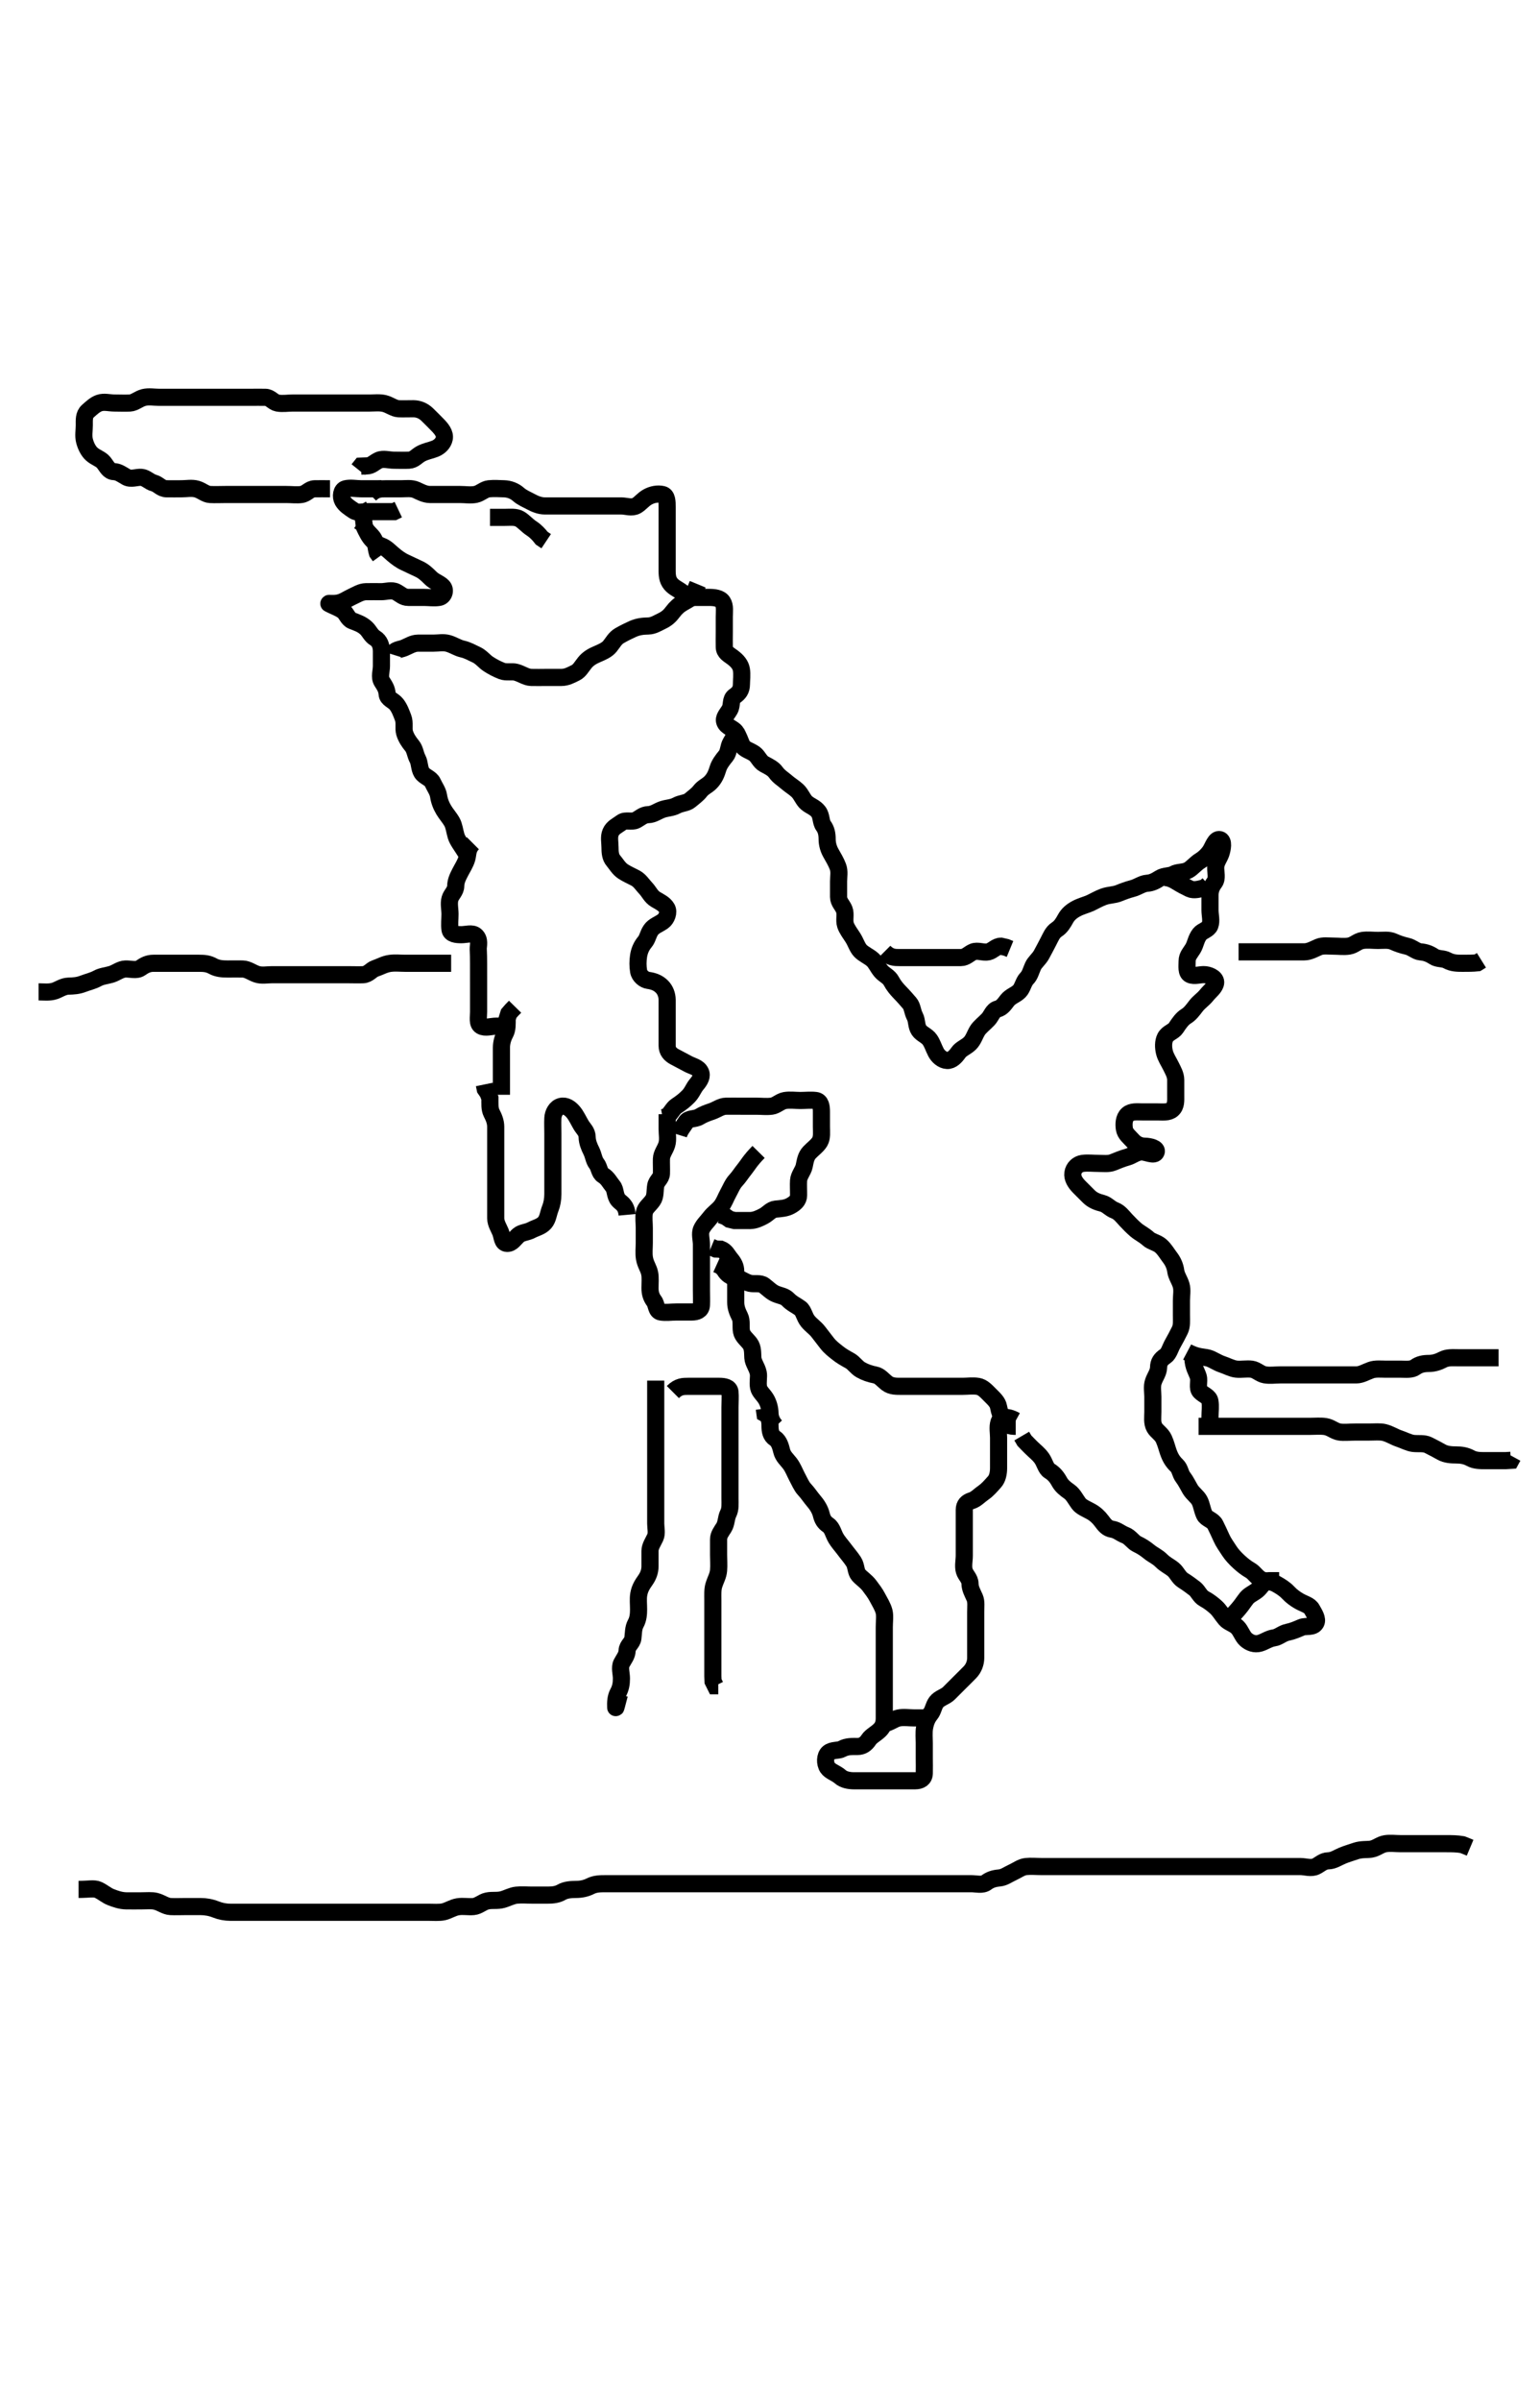 <svg width="269.5" height="420" xmlns="http://www.w3.org/2000/svg" xmlns:svg="http://www.w3.org/2000/svg" xmlns:xlink="http://www.w3.org/1999/xlink">
 <!-- Created with SVG-edit - http://svg-edit.googlecode.com/ -->
 <g display="inline" class="layer">
  <title>Layer 1</title>
  <path t="0,568,626,740,903,958,958,1004,1070,1141,1157" d="M62.75,88.5C63.745,90.2 63.583,91.12 63.771,92C63.952,92.849 64.843,93.425 65.314,94.1C65.826,94.834 65.754,95.8 66.034,96.7L66.466,97.3" id="svg_1" stroke-width="3" stroke="#000" fill="none"/>
  <path t="2254,2644,2644,2675,2699,2758,2825,2909,2955,3057,3057,3267,3323,3348,3388,3396,3428,3460,3460,3491,3517,3555,3737,3799,3799,3815,3860,3892,3892,3940,3956,3956,4041,4155,4155,4189,4236,4293,4308,4340,4372,4388,4396,4396,4420,4436,4446,4463,4484,4492,4508,4556,4556,4610,4610,4668,4708,4760,4857,5145,5224,5240,5283,5326,5364,5395,5395,5427,5475,5492,5540,5588,5620,5668,5726,5726,5788,5788,5836,5893,5893,5940,5972,5996,6058,6220,6490,6574,6672,6709,6709,6776,6842,6893,6924,6964,7009,7075,7075,7126,7171,7219,7419,7476,7476,7547,7595,7643,7643,7658,7692,7716,7806,7806,7821,8019,8034,8034,8068,8084,8108,8132,8156,8157,8172,8204,8220,8235,8259,8283,8283,8307,8323,8356,8364,8387,8411,8443,8443,8468,8500,8524,8587,8587,8674,8690,8716,8747,8763,8802,8835,8859,8925,8925,8925,8987,9011,9051,9052,9091,9131,9155,9195,9203,9234,9259,9307,9359,9426,9426,9441,9441,9508,9591,9591,9636,9660,9692,9724,9748,9764,9780,9805,9827,9827,9851,9875,9916,9932,9956,9972,10041,10091,10093,10093,10131,10172,10212,10244,10268,10284,10292,10343,10508,10538,10539,10547,10562,10579,10602,10635,10636,10651,10682,10683,10714,10739,10740,10756,10779,10788,10798,10834,10850,10851,10883,10899,10931,10939,10956,10972,10979,10989,11010,11034,11050,11074,11075,11090,11115,11131,11148,11163,11164,11179,11187,11210,11235,11275,11276,11276,11307,11308,11331,11332,11355,11356,11379,11380,11412,11442,11466,11467,11474,11506,11538,11570,11571,11578,11594,11626,11627,11642,11658,11682,11698,11730,11792,12015,12015,12051,12059,12060,12069,12090,12122,12139,12147,12157,12187,12218,12235,12259,12260,12292,12308,12330,12338,12354,12394,12395,12459,12459,12474,12499,12523,12563,12588,12620,12660,12708,12756,12933,12993,12993,13008,13035,13051,13067,13107,13107,13131,13155,13172,13203,13203,13219,13243,13284,13359,13412,13412,13429,13459,13499,13523,13576,13576,13674,13805,13844,13884,13932,13964,13965,14004,14028,14060,14092,14124,14125,14148,14149,14166,14257,14272,14272,14272,14293,14300,14309,14317,14324,14331,14339,14347,14581,14581,14635,14659,14675,14675,14683,14683,14699,14707,14707,14715,14731,14780,14804,14953,15004,15005,15022,15051,15075,15083,15083,15115,15115,15159,15174,15196,15220,15267,15283,15283,15307,15348,15366,15396,15411,15427,15467,15524,15524,15532,15556,15595,15642,15708,15740,15779,15779,15819,15844,15852,15878,15942,15958,15958,16011,16043,16067,16106,16146,16187,16188,16219,16292,16324,16325,16372,16420,16467,16492,16531,16588,16628,16644,16645,16676,16707,16715,16739,16755,16779,16779,16811,16852,16892,16892,16893,16924,16932,16956,16979,16987,17019,17051,17084,17084,17100,17131,17147,17147,17155,17187,17220,17251,17291,17316,17316,17348,17409,17409,17425,17425,17451,17466,17482,17498,17522,17523,17546,17562,17578,17579,17602,17610,17626,17642,17772,17841,17841,17908,17964,18057,18057,18251,18291,18323,18347,18379,18379,18387,18436,18483,18694,18694,18856,19129,19171,19187,19219,19219,19235,19251,19267,19291,19291,19299,19331,19392,19451,19492,19523,19547,19571,19579,19579,19595,19619,19643,19659,19675,19683,19715,19715,19731,19747,19747,19763,19803,19803,19827,19827,19843,19867,19899,19960,19976,20003,20003,20035,20059,20083,20099,20123,20131,20158,20204,20231,20232,20252,20275,20326,20341,20372,20403,20403,20427,20451,20516,20517,20571,20571,20673,21133" d="M64.75,86.5C65.75,85.5 66.55,85.5 67.45,85.5C68.35,85.5 69.25,85.5 70.15,85.5C71.05,85.5 72.007,85.336 72.85,85.721C73.519,86.027 74.35,86.495 75.25,86.5C76.15,86.505 77.05,86.5 77.95,86.5C78.85,86.5 79.75,86.5 80.55,86.5C81.45,86.5 82.369,86.665 83.25,86.479C84.097,86.3 84.737,85.585 85.55,85.501C86.445,85.409 87.386,85.473 88.234,85.501C89.099,85.53 90.009,85.838 90.75,86.5C91.364,87.049 92.196,87.375 92.95,87.784C93.6,88.136 94.45,88.498 95.35,88.5C96.25,88.502 97.15,88.5 98.05,88.5C98.95,88.5 99.85,88.5 100.75,88.5C101.55,88.5 102.45,88.5 103.35,88.5C104.25,88.5 105.15,88.5 106.05,88.5C106.95,88.5 107.85,88.5 108.75,88.5C109.55,88.5 110.573,88.913 111.393,88.443C112.081,88.048 112.528,87.376 113.35,86.925C114.13,86.497 115.072,86.302 115.949,86.501C116.753,86.684 116.75,87.8 116.75,88.7C116.75,89.6 116.75,90.5 116.75,91.3C116.75,92.2 116.75,93.1 116.75,94C116.75,94.9 116.75,95.8 116.75,96.7C116.75,97.6 116.748,98.5 116.75,99.257C116.752,100.153 116.696,101.088 117.186,101.864C117.715,102.702 118.541,102.99 119.229,103.5C119.924,104.015 120.454,104.498 121.35,104.5C122.25,104.502 123.15,104.499 124.05,104.5C124.95,104.501 126.007,104.591 126.465,105.301C126.923,106.011 126.75,107 126.75,107.9C126.75,108.8 126.75,109.7 126.75,110.6C126.75,111.5 126.723,112.3 126.75,113.2C126.779,114.144 127.516,114.461 128.25,115.021C129.025,115.612 129.595,116.267 129.739,117.1C129.896,118.007 129.751,118.984 129.75,119.675C129.748,120.738 129.293,121.263 128.551,121.785C127.77,122.335 128.163,123.323 127.693,124.143C127.227,124.955 126.556,125.545 126.835,126.3C127.157,127.17 128.265,127.36 128.75,128.021C129.256,128.71 129.52,129.641 129.834,130.3C130.233,131.138 131.264,131.276 132.046,131.857C132.718,132.357 132.959,133.243 133.75,133.667C134.499,134.067 135.308,134.438 135.775,135.111C136.278,135.833 137.044,136.283 137.697,136.853C138.294,137.372 138.974,137.759 139.55,138.301C140.26,138.969 140.536,139.947 141.186,140.475C141.92,141.07 142.641,141.223 143.229,142C143.787,142.737 143.613,143.781 144.103,144.447C144.606,145.132 144.749,145.9 144.75,146.8C144.751,147.7 145.034,148.56 145.397,149.2C145.829,149.96 146.339,150.818 146.628,151.6C146.944,152.452 146.75,153.3 146.75,154.2C146.75,155.1 146.748,156 146.75,156.9C146.752,157.796 147.433,158.318 147.739,159.111C148.06,159.94 147.676,160.934 147.971,161.821C148.206,162.525 148.79,163.306 149.229,163.979C149.746,164.77 150.011,165.722 150.551,166.3C151.125,166.914 152.047,167.28 152.697,167.853C153.286,168.371 153.56,169.146 154.186,169.889C154.718,170.52 155.564,170.831 155.971,171.6C156.372,172.358 156.908,173.015 157.466,173.584C158.125,174.257 158.613,174.826 159.175,175.475C159.685,176.063 159.656,176.947 160.103,177.8C160.497,178.552 160.321,179.454 160.835,180.215C161.287,180.882 162.229,181.162 162.725,181.889C163.178,182.555 163.351,183.214 163.786,184.064C164.142,184.761 164.901,185.461 165.75,185.5C166.554,185.537 167.222,184.833 167.725,184.111C168.192,183.438 169.074,183.168 169.75,182.5C170.336,181.921 170.594,181.036 171.035,180.3C171.442,179.621 172.276,179.025 172.949,178.3C173.487,177.72 173.75,176.712 174.551,176.501C175.367,176.287 175.762,175.648 176.271,175C176.872,174.233 177.74,174.054 178.393,173.39C178.962,172.811 179.104,171.748 179.697,171.147C180.249,170.589 180.382,169.898 180.771,169.021C181.087,168.31 181.804,167.796 182.25,167C182.698,166.201 183.061,165.455 183.466,164.7C183.871,163.944 184.168,163.083 184.949,162.584C185.681,162.116 186.11,161.348 186.466,160.7C186.903,159.904 187.54,159.396 188.25,159C189.147,158.5 190.079,158.294 190.771,157.979C191.358,157.712 192.327,157.147 193.15,156.857C194.127,156.514 194.954,156.593 195.866,156.216C196.543,155.936 197.417,155.622 198.097,155.447C199.146,155.178 199.844,154.561 200.75,154.5C201.548,154.446 202.179,154.129 202.971,153.622C203.718,153.143 204.722,153.289 205.35,152.925C206.12,152.479 207.126,152.672 207.95,152.215C208.642,151.831 209.256,151.03 210.046,150.553C210.702,150.155 211.324,149.556 211.775,148.889C212.274,148.153 212.677,146.675 213.465,146.871C214.225,147.059 213.918,148.536 213.665,149.3C213.408,150.072 212.779,150.799 212.75,151.7C212.721,152.6 213.072,153.654 212.529,154.379C212.046,155.022 211.75,155.7 211.75,156.6C211.75,157.5 211.75,158.3 211.75,159.2C211.75,160.1 212.048,161.055 211.739,161.889C211.464,162.636 210.395,162.814 209.95,163.387C209.27,164.262 209.259,165.115 208.75,165.958C208.333,166.649 207.752,167.204 207.75,168.1C207.748,169 207.565,170.147 208.271,170.479C209.066,170.854 210.057,170.393 210.95,170.501C211.87,170.613 213.013,171.214 212.688,172.143C212.428,172.888 211.741,173.356 211.139,174.1C210.521,174.864 209.862,175.224 209.271,176C208.711,176.734 208.254,177.356 207.55,177.785C206.875,178.198 206.307,179.022 205.803,179.796C205.346,180.496 204.345,180.646 203.917,181.5C203.55,182.23 203.566,183.226 203.786,184.1C204.003,184.963 204.55,185.746 204.917,186.5C205.288,187.264 205.74,188 205.75,188.9C205.76,189.8 205.75,190.7 205.75,191.6C205.75,192.5 205.837,193.454 205.139,194.064C204.473,194.647 203.45,194.5 202.549,194.5C201.583,194.5 200.75,194.5 199.917,194.5C199.054,194.5 198.026,194.353 197.361,194.936C196.662,195.548 196.639,196.677 196.771,197.479C196.915,198.359 197.658,198.885 198.175,199.475C198.735,200.112 199.455,200.487 200.35,200.5C201.229,200.513 202.56,200.833 202.336,201.5C202.053,202.339 200.546,201.418 199.65,201.5C198.739,201.584 198.147,202.172 197.266,202.416C196.424,202.649 195.581,202.997 194.75,203.333C193.993,203.64 193.05,203.5 192.15,203.5C191.25,203.5 190.342,203.383 189.45,203.505C188.629,203.616 187.88,204.267 187.755,205.2C187.634,206.092 188.177,206.909 188.85,207.6C189.343,208.107 190.046,208.804 190.55,209.3C191.245,209.984 192.077,210.277 192.949,210.501C193.75,210.707 194.221,211.402 195.071,211.721C195.919,212.04 196.456,212.795 197.034,213.416C197.619,214.044 198.157,214.592 198.803,215.147C199.385,215.648 200.23,216.042 200.95,216.699C201.535,217.232 202.472,217.347 203.139,217.936C203.834,218.549 204.241,219.31 204.725,219.936C205.302,220.682 205.639,221.49 205.749,222.3C205.869,223.194 206.436,223.922 206.693,224.8C206.946,225.666 206.75,226.6 206.75,227.5C206.75,228.3 206.75,229.2 206.75,230.1C206.75,231 206.845,231.945 206.466,232.7C206.03,233.567 205.657,234.295 205.25,235C204.792,235.794 204.557,236.812 203.949,237.215C203.127,237.759 202.769,238.302 202.75,239.2C202.731,240.101 202.132,240.81 201.835,241.7C201.549,242.558 201.75,243.5 201.75,244.3C201.75,245.2 201.75,246.1 201.75,247C201.75,247.9 201.578,248.876 202.035,249.7C202.419,250.392 203.277,250.825 203.666,251.701C204.071,252.613 204.213,253.311 204.466,254.016C204.831,255.035 205.239,255.685 205.917,256.333C206.548,256.938 206.506,257.732 207.034,258.416C207.522,259.049 207.903,259.857 208.271,260.479C208.764,261.314 209.535,261.763 209.917,262.5C210.307,263.254 210.359,264.09 210.771,264.979C211.108,265.709 212.259,265.866 212.666,266.7C213.033,267.454 213.396,268.2 213.75,269C214.106,269.805 214.55,270.386 215.15,271.315C215.549,271.931 216.188,272.629 216.834,273.216C217.481,273.804 218.094,274.29 218.85,274.721C219.519,275.103 220.049,276.092 220.95,276.415C221.708,276.686 222.531,276.618 223.35,277.075C224.123,277.506 224.862,277.979 225.397,278.553C226.037,279.238 226.72,279.715 227.35,280.075C228.214,280.569 229.181,280.765 229.583,281.5C229.985,282.236 230.655,283.196 230.278,283.889C229.803,284.765 228.502,284.346 227.75,284.667C226.969,284.999 226.233,285.333 225.35,285.511C224.406,285.701 223.76,286.389 222.95,286.499C222.056,286.619 221.328,287.187 220.45,287.443C219.584,287.695 218.714,287.378 218.05,286.796C217.417,286.24 217.143,285.21 216.529,284.621C215.848,283.969 215.002,283.84 214.454,283.2C213.811,282.448 213.442,281.733 212.803,281.147C212.219,280.613 211.499,280.067 210.75,279.667C209.959,279.243 209.711,278.366 209.046,277.857C208.368,277.339 207.7,276.849 207.046,276.447C206.274,275.974 205.964,275.053 205.314,274.525C204.58,273.93 203.95,273.699 203.25,273C202.55,272.301 201.813,272.019 201.107,271.447C200.376,270.856 199.829,270.495 198.935,270.064C198.29,269.753 197.743,268.836 196.899,268.525C196.113,268.236 195.526,267.641 194.65,267.5C193.746,267.354 193.329,266.801 192.75,266.021C192.278,265.384 191.651,264.811 190.949,264.416C190.132,263.956 189.236,263.639 188.75,262.979C188.241,262.289 187.822,261.413 187.15,260.936C186.424,260.421 185.81,259.949 185.397,259.2C184.936,258.361 184.454,257.771 183.65,257.279C183.03,256.899 182.834,255.834 182.314,255.1C181.756,254.313 181.15,253.9 180.45,253.2L179.95,252.7L179.271,252L178.803,251.204" id="svg_2" stroke-width="3" stroke="#000" fill="none"/>
  <path t="21826,22099,22157,22159,22203,22228,22244,22245,22276,22301,22348,22374,22421,22452,22477,22477,22525,22592,22592,22608,22636,22652,22683,22726,22789,22814,22829,22859,22893,22925,22941,22942,22995,23010,23037,23092,23107,23141,23157,23179,23213,23259,23300,23301,23326,23364,23404,23436,23492,23532,23564,23565,23579,23626,23666,23682,23714,23738,23738,23770,23770,23778,23818,23819,23953,24322,24606,24606,24770,24828,24883,24883,24900,24900,24909,24910,24923,24924,24939,24947,24947,25064,25532,25548,25565,25579,25627,25784,25799,25844,25860,25860,25869,25876,25923,25956,26056,26109,26159,26159,26225,26371,26409,26443,26476,26524,26556,26624,26624,26668,26692,26757,26773,26804,26820,26820,26835,26884,26908,26924,26964,26964,27024,27040,27108,27163,27186,27194,27218,27242,27243,27250,27267,27283,27307,27315,27331,27371,27371,27412,27438,27438,27477,27509,27557,27557,27582,27582,27605,27620,27636,27667,27683,27725,27756,27757,27772,27788,27813,27835,27859,27875,27875,27891,27924,27933,27980,27989,28013,28035,28092,28133,28134,28165,28197,28197,28229,28254,28285,28285,28325,28325,28357,28397,28442,28515,28580,28595,28635,28659,28724" d="M177.75,248.5C176.05,247.562 175.075,247.934 174.807,248.8C174.541,249.661 174.75,250.6 174.75,251.5C174.75,252.3 174.75,253.2 174.75,254.1C174.75,255 174.751,255.9 174.75,256.8C174.749,257.7 174.559,258.626 174.046,259.2C173.387,259.935 172.826,260.594 172.15,261.064C171.344,261.624 170.809,262.259 170.046,262.496C169.224,262.751 168.752,263.204 168.75,264.1C168.748,265 168.75,265.9 168.75,266.8C168.75,267.7 168.75,268.6 168.75,269.5C168.75,270.3 168.75,271.2 168.75,272.1C168.75,273 168.507,273.935 168.755,274.796C168.975,275.563 169.739,276.111 169.75,277C169.761,277.9 170.192,278.612 170.583,279.5C170.873,280.158 170.75,281.1 170.75,282C170.75,282.9 170.75,283.8 170.75,284.7C170.75,285.6 170.75,286.5 170.75,287.3C170.75,288.2 170.755,289.1 170.75,290C170.745,290.9 170.408,291.814 169.75,292.5C169.261,293.011 168.55,293.7 167.95,294.3C167.35,294.9 166.651,295.601 166.05,296.2C165.451,296.797 164.384,297.043 163.872,297.721C163.337,298.429 163.352,299.183 162.803,299.857C162.229,300.562 161.945,301.365 161.807,302.157C161.645,303.089 161.75,304.1 161.75,304.9C161.75,305.899 161.75,306.664 161.75,307.615C161.75,308.5 161.777,309.3 161.75,310.2C161.721,311.144 161.046,311.498 160.15,311.5C159.25,311.502 158.35,311.5 157.45,311.5C156.55,311.5 155.65,311.5 154.75,311.5C153.95,311.5 153.05,311.5 152.15,311.5C151.25,311.5 150.35,311.501 149.45,311.5C148.55,311.499 147.626,311.307 147.05,310.796C146.318,310.145 145.286,309.882 144.835,309.215C144.321,308.453 144.361,307.153 144.971,306.621C145.641,306.04 146.717,306.279 147.35,305.925C148.211,305.444 149.15,305.501 150.05,305.5C150.949,305.499 151.536,305.058 152.035,304.301C152.437,303.692 153.236,303.315 153.917,302.667C154.549,302.064 154.75,301.4 154.75,300.5C154.75,299.7 154.75,298.8 154.75,297.9C154.75,297 154.75,296.1 154.75,295.2C154.75,294.3 154.75,293.4 154.75,292.5C154.75,291.7 154.75,290.8 154.75,289.9C154.75,289 154.75,288.1 154.75,287.2C154.75,286.3 154.75,285.4 154.75,284.615C154.75,283.675 154.9,282.644 154.714,281.911C154.494,281.039 153.968,280.243 153.529,279.4C153.152,278.677 152.613,277.974 152.15,277.361C151.533,276.544 150.756,276.091 150.25,275.5C149.741,274.906 149.861,273.93 149.393,273.2C148.88,272.4 148.333,271.811 147.75,271.021C147.279,270.383 146.707,269.79 146.25,269C145.842,268.295 145.647,267.261 144.949,266.785C144.199,266.275 143.935,265.769 143.714,264.9C143.495,264.038 142.967,263.206 142.397,262.553C141.878,261.956 141.4,261.193 140.75,260.5C140.276,259.995 139.919,259.147 139.466,258.3C139.117,257.648 138.789,256.739 138.229,256C137.726,255.335 137.027,254.766 136.803,253.847C136.636,253.165 136.365,252.075 135.65,251.621C134.882,251.133 134.75,250.3 134.75,249.4C134.75,248.5 134.583,247.667 133.872,247.279L133.75,246.4" id="svg_3" stroke-width="3" stroke="#000" fill="none"/>
  <path t="33015,33370,33418,33453,33484,33532,33533,33548,33572,33587,33620,33668,33669,33716,33740,33781,33781,33797,33858,33858,33858,33909,33934,33949,33981,34025,34025,34075,34110,34146,34223,34322,34422,34490,34490,34525,34557,34589,34589,34642,34685,34898" d="M135.75,249.5C135.175,248.889 134.769,248.101 134.75,247.2C134.731,246.3 134.465,245.44 134.103,244.8C133.638,243.979 132.896,243.456 132.751,242.699C132.572,241.76 132.839,240.834 132.693,240.153C132.466,239.095 131.811,238.406 131.75,237.5C131.696,236.702 131.786,235.738 131.229,235C130.727,234.334 129.905,233.733 129.761,232.9C129.607,232.013 129.845,231.055 129.466,230.3C129.03,229.433 128.751,228.7 128.75,227.8C128.749,226.9 128.75,226 128.75,225.1C128.75,224.2 128.75,223.3 128.75,222.4C128.75,221.5 128.393,220.888 127.834,220.215C127.278,219.546 127.046,218.857 126.15,218.511L125.25,218.479L124.45,218.147" id="svg_4" stroke-width="3" stroke="#000" fill="none"/>
  <path t="35596,35859,35874,35909,35950,35965,36005,36005,36021,36045,36093,36093,36147,36188,36189,36211,36243,36268,36300,36310,36334,36373,36404,36411,36411,36435,36468,36501,36524,36564,36604,36636,36973,36973,37088,37088,37126,37141,37155,37239,37371,37440,37477,37493,37509,37518,37541,37597,37624,37651,37692,37692,37749,37749,37789,37805,37835,37861,37886,37886,37917,37957,37966,37989,38014,38014,38045,38085,38085,38101,38112,38123,38147,38171,38195,38195,38227,38251,38297,38333,38358,38408,38408,38444,38735" d="M132.75,201.5C131.271,203 130.85,203.831 130.325,204.475C129.772,205.152 129.314,205.9 128.75,206.5C128.186,207.1 127.823,208.036 127.397,208.8C126.984,209.542 126.741,210.355 126.139,211.1C125.611,211.754 124.862,212.224 124.271,213C123.711,213.734 123.122,214.248 122.771,215.021C122.407,215.821 122.75,216.8 122.75,217.7C122.75,218.6 122.75,219.5 122.75,220.3C122.75,221.2 122.75,222.1 122.75,223C122.75,223.9 122.75,224.8 122.75,225.7C122.75,226.6 122.787,227.501 122.75,228.3C122.707,229.218 121.949,229.499 121.05,229.5C120.15,229.501 119.25,229.5 118.35,229.5C117.45,229.5 116.537,229.651 115.65,229.5C114.799,229.355 114.931,228.199 114.466,227.584C113.95,226.901 113.75,226.2 113.75,225.3C113.75,224.4 113.841,223.487 113.693,222.743C113.508,221.818 112.966,221.185 112.786,220.136C112.627,219.213 112.75,218.3 112.75,217.4C112.75,216.5 112.75,215.7 112.75,214.8C112.75,213.9 112.607,212.987 112.761,212.1C112.905,211.267 113.663,210.791 114.229,209.979C114.741,209.245 114.587,208.311 114.751,207.387C114.9,206.549 115.721,206.144 115.75,205.3C115.78,204.401 115.725,203.5 115.75,202.7C115.779,201.799 116.436,201.078 116.693,200.2C116.946,199.334 116.75,198.4 116.75,197.5L116.75,196.7L116.75,195.8L116.75,194.9" id="svg_5" stroke-width="3" stroke="#000" fill="none"/>
  <path t="40032,40324,40358,40358,40387,40403,40445,40522,40581,40613,40661,40677,40717,40733,40807,40873,40873,40909,40989,41021,41137,41206,41320,41406,41522,41627,41676,41776,41812,41844,41876,41902,41902,41917,41948,41980,41996,42044,42091,42126,42140,42140,42172,42204,42213,42252,42284,42340,42340,42422,42422,42522,42573,42630,42630,42675,42691,42757,42886,43002,43089,43105,43141,43179,43179,43212,43228,43259,43285,43300,43318,43318,43347,43380,43405,43436,43468,43508,43525,43564,43565,43596,43620,43651,43708,43774,43837,43837,43906,43956,43973,44091,44361,44361" d="M109.75,212.5C109.583,210.667 108.632,210.452 108.186,209.889C107.576,209.12 107.75,208.102 107.25,207.5C106.735,206.88 106.346,206.061 105.551,205.584C104.86,205.17 104.909,204.202 104.397,203.553C103.913,202.938 103.887,202.143 103.466,201.3C103.136,200.638 102.769,199.8 102.75,198.9C102.73,197.936 102.088,197.456 101.697,196.796C101.233,196.01 100.859,195.161 100.325,194.525C99.778,193.876 99.018,193.312 98.15,193.536C97.293,193.757 96.793,194.697 96.75,195.6C96.707,196.499 96.75,197.3 96.75,198.2C96.75,199.1 96.75,200 96.75,200.9C96.75,201.8 96.75,202.7 96.75,203.6C96.75,204.5 96.75,205.3 96.75,206.2C96.75,207.1 96.752,208 96.75,208.9C96.748,209.805 96.587,210.668 96.325,211.325C95.922,212.335 95.907,213.214 95.314,213.889C94.702,214.587 93.699,214.801 93.05,215.147C92.201,215.601 91.313,215.565 90.725,216.075C90.076,216.637 89.6,217.521 88.75,217.5C87.844,217.478 87.931,216.347 87.583,215.5C87.307,214.829 86.76,214 86.75,213.1C86.74,212.2 86.75,211.3 86.75,210.4C86.75,209.5 86.75,208.7 86.75,207.8C86.75,206.9 86.75,206 86.75,205.1C86.75,204.2 86.75,203.3 86.75,202.4C86.75,201.5 86.75,200.7 86.75,199.8C86.75,198.9 86.752,198 86.75,197.1C86.748,196.2 86.424,195.463 86.034,194.7C85.649,193.947 85.75,193 85.739,192.1L85.397,191.2L84.917,190.5L84.751,189.7" id="svg_6" stroke-width="3" stroke="#000" fill="none"/>
  <path t="46156,46426,46442,46491,46507,46620,46676,46701,46724,46764,46789,46820,46820,46860,46939,46981,47025,47025,47106" d="M87.75,191.5C87.75,190.5 87.75,189.485 87.75,188.699C87.75,187.8 87.75,186.9 87.75,186C87.75,185.1 87.75,184.2 87.75,183.3C87.75,182.4 87.992,181.546 88.397,180.8C88.811,180.039 88.75,179.1 88.754,178.2L89.035,177.3L89.551,176.7L90.139,176.1" id="svg_7" stroke-width="3" stroke="#000" fill="none"/>
  <path t="47987,48088,48088,48103,48126,48155,48179,48179,48196,48208,48243,48251,48283,48324,48357,48379,48421,48570,48721,48805,48820,48885,48885,48988,49165,49181,49181,49181,49181,49181,49181,49203,49203,49243,49285,49317,49317,49357,49389,49414,49458,49516,49532,49556,49572,49659,49879,49879,49879" d="M82.75,147.5C81.75,148.5 81.946,149.334 81.693,150.2C81.436,151.078 80.914,151.847 80.529,152.6C80.138,153.363 79.761,154.1 79.75,155C79.739,155.889 78.975,156.437 78.754,157.204C78.507,158.065 78.75,159 78.75,159.9C78.75,160.8 78.626,161.709 78.75,162.6C78.862,163.402 79.85,163.5 80.75,163.5C81.55,163.5 82.628,163.129 83.229,163.646C84.048,164.351 83.67,165.489 83.693,165.973C83.741,167.02 83.743,167.559 83.749,168.597C83.755,169.871 83.75,170.684 83.75,171.7C83.75,172.6 83.75,173.5 83.75,174.3C83.75,175.2 83.75,176.1 83.75,177C83.75,177.9 83.495,179.069 84.186,179.464C84.937,179.893 85.95,179.5 86.85,179.5L87.75,179.5L88.55,179.5L89.379,179.244" id="svg_8" stroke-width="3" stroke="#000" fill="none"/>
  <path t="50705,50866,50899,50931,50939,50971,50971,50979,51011,51019,51059,51091,51099,51141,51141,51181,51220,51228,51237,51276,51300,51301,51324,51333,51341,51363,51395,51427,51451,51451,51476,51477,51492,51540,51557,51557,51628,51644,51683,51722,51748,51780,51836,51837,51868,51908,51948,52004,52104,52189,52334,52334,52437,52437,52453,52508,52563,52563,52628,52683,53351,53455,53471,53514,53590,53605,53605,53667,53770,53839,53877,53923,53972,53973,54013,54021,54085,54156,54207,54269,54370,54455,54512,54565,54792,54857,54893,54917,54973,54973,55005,55058,55058,55155,55254,55323,55323,55380,55396,55444,55499,55535,55591,55637,55675,55707,55758,55773,55820,55860" d="M81.75,149.5C80.697,147.8 80.064,147.077 79.807,146.2C79.553,145.335 79.465,144.44 79.103,143.8C78.638,142.979 78.111,142.442 77.666,141.699C77.184,140.894 76.884,140.09 76.746,139.2C76.618,138.381 76.078,137.682 75.725,136.9C75.358,136.089 74.261,135.879 73.807,135.143C73.364,134.424 73.449,133.449 73.103,132.8C72.649,131.951 72.645,131.101 72.103,130.447C71.612,129.857 71.065,129.077 70.807,128.196C70.564,127.366 70.889,126.453 70.529,125.522C70.228,124.744 69.93,123.891 69.393,123.204C68.811,122.461 67.811,122.285 67.75,121.4C67.688,120.502 67.3,119.955 66.835,119.215C66.347,118.436 66.75,117.4 66.75,116.5C66.75,115.7 66.76,114.8 66.75,113.9C66.74,113 66.46,112.107 65.65,111.621C64.92,111.184 64.661,110.428 64.103,109.9C63.356,109.192 62.572,108.946 61.637,108.584C60.868,108.287 60.635,107.282 60.045,106.857C59.255,106.288 58.376,106.03 57.553,105.585C57.376,105.49 58.266,105.657 59.15,105.489C60.096,105.31 60.787,104.763 61.55,104.416C62.404,104.027 63.149,103.518 64.05,103.5C64.95,103.482 65.85,103.5 66.75,103.5C67.55,103.5 68.547,103.137 69.314,103.536C70.073,103.931 70.551,104.499 71.45,104.5C72.35,104.501 73.25,104.5 74.15,104.5C75.05,104.5 75.963,104.651 76.85,104.5C77.701,104.355 78.069,103.202 77.465,102.584C76.856,101.962 76.049,101.797 75.35,101.1C74.649,100.401 74.051,99.855 73.25,99.5C72.451,99.145 71.617,98.712 70.95,98.416C70.092,98.035 69.39,97.492 68.725,96.925C68.128,96.417 67.574,95.804 66.75,95.5C65.852,95.169 65.209,94.625 64.75,93.979C64.254,93.282 63.871,92.4 63.529,91.621L62.807,91.143" id="svg_9" stroke-width="3" stroke="#000" fill="none"/>
  <path t="58548,58738,58780,58824,58840,59125,59174,59227,59275,59292,59292,59323,59405,59445,59445,59455,59491,59603,59638,59666,59691,59740" d="M66.75,85.5C65.05,85.5 64.15,85.5 63.25,85.5C62.35,85.5 61.322,85.281 60.455,85.504C59.741,85.688 59.567,86.877 59.971,87.6C60.384,88.337 61.135,88.811 61.917,89.333C62.623,89.805 63.55,89.5 64.45,89.5C65.35,89.5 66.25,89.5 67.15,89.5L68.05,89.5L68.949,89.499L69.697,89.143" id="svg_10" stroke-width="3" stroke="#000" fill="none"/>
  <path t="62675,62803,62818,62851,62851,62891,62907,62933,62957,62989,62997,62998,63014,63035,63067,63067,63092,63093,63140,63195,63245,63245,63285,63341,63381,63381,63406,63406,63421,63435,63451,63483,63501,63501,63541,63565,63605,63645,63669,63693,63693,63711,63755,63779,63813,63813,63838,63862,63886,63941,63941,63989,63989,64021,64021,64053,64054,64069,64078,64157,64172,64195,64195,64211,64235,64243,64259,64276,64299,64307,64339,64391" d="M68.75,114.5C69.035,113.585 69.904,113.683 70.75,113.333C71.535,113.009 72.25,112.51 73.15,112.5C74.05,112.49 74.95,112.5 75.85,112.5C76.75,112.5 77.583,112.309 78.45,112.557C79.347,112.814 80.08,113.337 80.925,113.525C81.876,113.737 82.566,114.174 83.35,114.525C84.171,114.893 84.772,115.701 85.45,116.143C86.184,116.621 86.956,117.035 87.85,117.379C88.592,117.663 89.594,117.409 90.266,117.585C91.28,117.852 92.049,118.471 92.95,118.5C93.85,118.529 94.75,118.5 95.55,118.5C96.45,118.5 97.35,118.505 98.25,118.5C99.15,118.495 99.885,118.106 100.75,117.667C101.425,117.324 101.758,116.643 102.361,115.9C102.978,115.14 103.776,114.738 104.45,114.447C105.292,114.085 106.196,113.712 106.725,113.064C107.323,112.33 107.616,111.667 108.407,111.2C109.137,110.769 110.139,110.281 110.729,110.021C111.714,109.587 112.549,109.519 113.45,109.5C114.351,109.481 115.096,108.978 115.85,108.621C116.704,108.217 117.241,107.706 117.75,107.021C118.266,106.327 118.849,105.811 119.551,105.416C120.368,104.956 121.139,104.525 121.729,103.979L121.771,103L122.103,102.2" id="svg_11" stroke-width="3" stroke="#000" fill="none"/>
  <path t="66114,66236,66251,66283,66283,66299,66299,66315,66339,66339,66371,66371,66389,66401,66405,66443,66451,66460,66475,66483,66515,66549,66565,66597,66597,66622,66637,66645,66670,66683,66707,66715,66731,66755,66807,66874,66890,66916,66916,66973,66989,67029,67037,67079,67102,67111,67135,67163,67163,67171,67211,67229,67245,67276,67301,67301,67436,67451,67486,67499,67499,67515,67539,67571,67597,67629,67661,67707,67709,67757,67805,67830,67859,67901,67957,67957,67957,68013,68090,68090,68149,68182,68221,68253,68307,68342,68342,68349,68379,68411,68445,68461,68491,68525,68541,68541,68590,68629,68709,68740,68741,68757,68795,68836,68837,68906,68921,68921,68951,68971,69201,69201,69201" d="M128.75,127.5C128.75,128.5 128.344,129.134 127.871,129.943C127.489,130.596 127.506,131.647 127.046,132.196C126.414,132.948 125.874,133.712 125.666,134.385C125.37,135.344 125.069,136.117 124.35,136.853C123.738,137.479 123.062,137.686 122.529,138.379C122.038,139.016 121.341,139.494 120.75,140C120.156,140.509 119.217,140.454 118.35,140.925C117.618,141.324 116.712,141.326 115.95,141.585C115.062,141.887 114.351,142.481 113.45,142.5C112.552,142.519 112.012,143.11 111.314,143.464C110.543,143.855 109.465,143.357 108.803,143.853C108.11,144.371 107.239,144.73 106.871,145.6C106.518,146.437 106.75,147.3 106.75,148.2C106.75,149.1 106.822,149.932 107.325,150.525C107.861,151.159 108.286,151.955 109.046,152.447C109.75,152.904 110.402,153.176 111.182,153.584C111.986,154.004 112.43,154.784 113.034,155.416C113.584,155.992 113.926,156.849 114.75,157.333C115.403,157.717 116.258,158.108 116.693,158.857C117.117,159.588 116.632,160.714 116.046,161.143C115.286,161.698 114.413,161.947 113.917,162.667C113.379,163.447 113.352,164.17 112.834,164.785C112.274,165.451 111.898,166.269 111.754,167.2C111.617,168.089 111.607,169.013 111.761,169.9C111.905,170.732 112.738,171.398 113.45,171.495C114.343,171.618 115.176,171.91 115.85,172.6C116.415,173.179 116.74,174 116.75,174.9C116.76,175.8 116.75,176.7 116.75,177.6C116.75,178.5 116.75,179.3 116.75,180.2C116.75,181.1 116.745,182 116.75,182.9C116.755,183.889 117.301,184.44 118.05,184.853C118.889,185.314 119.53,185.619 120.35,186.075C121.132,186.509 122.155,186.646 122.583,187.5C122.95,188.23 122.482,189 121.917,189.667C121.336,190.351 121.142,191.103 120.45,191.8C119.753,192.503 119.208,192.91 118.361,193.475C117.741,193.888 117.393,194.796 116.65,195.378L115.95,195.499" id="svg_12" stroke-width="3" stroke="#000" fill="none"/>
  <path t="72898,73112,73156,73171,73196,73229,73254,73338,73353,73353,73405,73445,73454,73485,73501,73515,73515,73523,73547,73571,73595,73627,73653,73653,73685,73693,73806,73844,73859,73875,73898,73930,73955,73963,73963,73986,74002,74028,74037,74068,74068,74084,74098,74099,74114,74130,74139,74163,74222,74222,74269,74285,74299,74323,74347,74363,74371,74379,74403,74435,74505,74505,74540,74573,74620,74691,74727,74763,74763,74771" d="M118.75,198.5C119.034,197.584 119.56,197.074 120.034,196.301C120.506,195.531 121.584,195.841 122.417,195.333C123.128,194.9 123.788,194.674 124.55,194.415C125.438,194.113 126.149,193.518 127.05,193.5C127.95,193.482 128.85,193.5 129.75,193.5C130.55,193.5 131.45,193.5 132.35,193.5C133.25,193.5 134.158,193.616 135.05,193.495C135.871,193.384 136.517,192.654 137.35,192.511C138.237,192.358 139.15,192.5 140.05,192.5C140.95,192.5 141.857,192.389 142.75,192.5C143.649,192.612 143.75,193.6 143.75,194.5C143.75,195.3 143.75,196.2 143.75,197.1C143.75,198 143.885,198.966 143.465,199.7C143.071,200.387 142.23,200.981 141.65,201.6C141.013,202.28 140.921,203.12 140.729,204C140.545,204.846 139.811,205.594 139.75,206.5C139.696,207.298 139.761,208.2 139.75,209.1C139.74,209.979 139.123,210.494 138.35,210.925C137.531,211.382 136.646,211.411 135.75,211.5C134.904,211.584 134.418,212.313 133.65,212.721C133,213.066 132.15,213.495 131.25,213.5C130.35,213.505 129.45,213.5 128.55,213.499L127.65,213.279L127.05,212.853L126.15,212.511" id="svg_13" stroke-width="3" stroke="#000" fill="none"/>
  <path t="79351,79421,79421,79437,79467,79483,79516,79666,79666,79867,79867" d="M154.75,301.5C155.75,301.333 156.403,300.7 157.25,300.521C158.131,300.335 159.05,300.5 159.951,300.5C160.917,300.5 161.575,300.5 162.583,300.5L163.463,300.585" id="svg_14" stroke-width="3" stroke="#000" fill="none"/>
  <path t="80750,80874,80890,80931,80989,81021,81061,81107,81173,81204,81257,81369" d="M215.75,282.5C217.229,281 217.641,280.161 218.175,279.525C218.722,278.876 219.589,278.619 220.229,277.979C220.869,277.339 221.186,276.536 222.05,276.5L222.95,276.5L223.85,276.5" id="svg_15" stroke-width="3" stroke="#000" fill="none"/>
  <path t="82541,82732,82732,82821,82821,82928,83068,83083,83123,83253,83253" d="M203.75,153.5C204.551,153.5 205.262,153.816 206.083,154.333C206.665,154.7 207.445,155.114 208.186,155.464C208.968,155.834 209.95,155.499 210.85,155.278L211.45,154.738" id="svg_16" stroke-width="3" stroke="#000" fill="none"/>
  <path t="93138,93344,93386,93411,93411,93415,93442,93476,93476,93554,93621,93621,93637,93667,93683,93692,93699,93708,93723,93724,93739,93756,93772,93779,93795,93819,93843,93893,93893,93909,93934,93965,93965,93997,94007,94037,94045,94061,94101,94101,94110,94110,94149,94174,94174,94198,94229,94261,94277,94323,94323,94338,94373,94389,94389,94397,94421,94443,94467,94475,94501,94501,94510,94523,94531,94563,94588,94654,94670,94764,94764,94796,94820,94846,94868" d="M177.75,249.5C176.75,249.5 176.007,249.291 175.583,248.5C175.183,247.751 174.919,247.004 174.739,246.064C174.587,245.267 173.949,244.699 173.25,244C172.551,243.301 171.983,242.655 171.15,242.511C170.263,242.357 169.35,242.5 168.45,242.5C167.55,242.5 166.65,242.5 165.75,242.5C164.95,242.5 164.05,242.5 163.15,242.5C162.25,242.5 161.35,242.5 160.45,242.5C159.55,242.5 158.65,242.5 157.75,242.5C156.95,242.5 155.988,242.537 155.25,241.979C154.473,241.392 153.982,240.664 153.15,240.511C152.264,240.347 151.375,240.034 150.65,239.621C149.857,239.169 149.461,238.43 148.729,238.021C147.956,237.588 147.263,237.213 146.529,236.621C145.882,236.101 145.303,235.678 144.725,234.936C144.239,234.312 143.789,233.734 143.229,233C142.638,232.224 141.978,231.864 141.361,231.1C140.758,230.355 140.632,229.286 140.046,228.857C139.286,228.302 138.565,228.011 137.917,227.333C137.312,226.702 136.596,226.683 135.75,226.333C134.965,226.009 134.39,225.371 133.697,224.853C133.035,224.357 132.03,224.657 131.25,224.479C130.288,224.26 129.652,223.609 128.75,223.5C127.951,223.404 127.186,222.889 126.775,222.111L126.229,221.5L125.45,221.147" id="svg_18" stroke-width="3" stroke="#000" fill="none"/>
  <path t="107441,107504,107504,107520,107548,107564,107622,107622,107660,107692,107723,107739,107771,107795,107819,107819,107851,107851,107875,107891,107915,107947,107971,107995,108027,108027,108043,108051,108067,108091,108115,108115,108155,108187,108211,108227,108251,108267,108299,108331,108331,108371,108380,108455,108522,108522,108555,108587,108639,108655,108655,108698,108722,108819,108852,108916,108955,108987,109054,109054,109114,109130,109162,109186,109226,109242,109267,109290,109331,109340,109341,109395,109418,109434,109458,109482,109490,109490,109515,109539,109555,109564,109580,109603,109613,109629,109629,109651,109674,109682,109706,109722,109739,109739,109755,109755,109765,109772,109786,109802,109818,109826,109850,109866,109874,109898,109922,109946,109946,109954,109978,110011,110020,110043,110075,110115,110115,110139,110139,110155,110155,110180,110195,110213,110213,110235,110283,110315,110372,110470,110470,110569,110569,110716,110764,110804,110852,110892,110954,110970,111022,111038,111092,111108,111148,111205,111335,111335,111388,111455,111516,111548,111596,111686,111771,111907" d="M57.75,85.5C56.75,85.5 55.95,85.473 55.05,85.5C54.106,85.529 53.698,86.356 52.75,86.5C51.959,86.62 51.05,86.5 50.15,86.5C49.25,86.5 48.35,86.5 47.45,86.5C46.55,86.5 45.65,86.5 44.865,86.5C43.925,86.5 43.234,86.5 42.161,86.5C41.25,86.5 40.35,86.5 39.45,86.5C38.55,86.5 37.649,86.548 36.75,86.5C35.947,86.457 35.328,85.814 34.45,85.557C33.584,85.304 32.65,85.5 31.75,85.5C30.95,85.5 30.05,85.517 29.15,85.5C28.186,85.482 27.746,84.719 26.949,84.501C26.064,84.26 25.596,83.584 24.75,83.5C23.954,83.421 22.927,83.911 22.107,83.443C21.294,82.978 20.749,82.537 19.95,82.5C19.032,82.457 18.741,81.644 18.139,80.9C17.611,80.247 16.764,80.081 16.035,79.416C15.439,78.872 15.003,77.963 14.786,77.1C14.566,76.226 14.75,75.3 14.75,74.4C14.75,73.5 14.668,72.552 15.361,71.936C16.018,71.351 16.624,70.774 17.361,70.511C18.198,70.211 19.15,70.5 20.05,70.5C20.95,70.5 21.851,70.548 22.75,70.5C23.553,70.457 24.287,69.753 25.15,69.536C26.023,69.316 26.95,69.5 27.85,69.5C28.75,69.5 29.55,69.5 30.45,69.5C31.35,69.5 32.25,69.5 33.15,69.5C34.05,69.5 34.95,69.5 35.85,69.5C36.75,69.5 37.55,69.5 38.45,69.5C39.35,69.5 40.25,69.5 41.15,69.5C42.054,69.5 42.917,69.5 43.75,69.5C44.728,69.5 45.549,69.481 46.45,69.5C47.315,69.518 47.794,70.354 48.551,70.499C49.434,70.667 50.35,70.5 51.25,70.5C52.15,70.5 53.05,70.5 53.95,70.5C54.85,70.5 55.75,70.5 56.55,70.5C57.45,70.5 58.35,70.5 59.25,70.5C60.15,70.5 61.05,70.5 61.951,70.5C62.917,70.5 63.75,70.5 64.729,70.5C65.503,70.5 66.423,70.381 67.266,70.585C68.154,70.8 68.947,71.457 69.75,71.5C70.549,71.542 71.45,71.49 72.35,71.5C73.25,71.51 74.064,71.842 74.75,72.5C75.363,73.087 76.054,73.796 76.55,74.3C77.234,74.995 77.917,75.814 77.749,76.699C77.594,77.511 76.929,78.174 76.139,78.489C75.313,78.82 74.491,78.921 73.65,79.379C72.903,79.785 72.468,80.457 71.55,80.5C70.651,80.542 69.75,80.5 68.95,80.5C68.05,80.5 67.071,80.157 66.271,80.521C65.498,80.872 65.046,81.496 64.15,81.5L63.186,81.536L62.697,82.147" id="svg_21" stroke-width="3" stroke="#000" fill="none"/>
  <path t="115880,116445,116521,116744,116788,116828,116888,116888,116904,116926,116988,117053,117092,117684" d="M85.75,90.5C86.551,90.5 87.45,90.5 88.35,90.5C89.25,90.5 90.216,90.365 90.95,90.785C91.637,91.179 92.27,91.947 93.046,92.447C93.744,92.897 94.325,93.525 94.803,94.147L95.583,94.667" id="svg_22" stroke-width="3" stroke="#000" fill="none"/>
  <path t="126491,126553,126586,126610,126610,126618,126671,126671,126671,126687,126687,126706,126730,126746,126746,126762,126786,126810,126826,126850,126859,126875,126891,126915,126939,126979,126979,127003,127027,127059,127059,127075,127099,127108,127123,127124,127155,127171,127187,127219,127235,127235,127244,127258,127274,127290,127306,127322,127322,127330,127346,127362,127395,127404,127420,127434,127442,127442,127474,127500,127523,127532,127555,127571,127588,127619,127619,127626,127669,127669,127700,127700,127732,127741,127758,127780,127803,127835,127835,127876,127916,127940,127965,127980,128013" d="M6.75,173.5C7.637,173.5 8.614,173.649 9.583,173.333C10.274,173.108 11.049,172.529 11.95,172.5C12.85,172.471 13.644,172.439 14.575,172.075C15.273,171.802 16.268,171.579 17.05,171.147C17.794,170.737 18.585,170.697 19.45,170.443C20.327,170.186 21.049,169.529 21.95,169.5C22.85,169.471 23.888,169.822 24.583,169.333C25.299,168.831 25.95,168.5 26.85,168.5C27.75,168.5 28.55,168.5 29.45,168.5C30.271,168.5 31.234,168.5 32.097,168.5C32.993,168.5 33.95,168.5 34.85,168.5C35.75,168.5 36.45,168.557 37.25,169C38.05,169.443 38.95,169.5 39.85,169.5C40.75,169.5 41.55,169.482 42.45,169.5C43.351,169.518 44.06,170.118 44.95,170.415C45.808,170.701 46.75,170.5 47.55,170.5C48.45,170.5 49.35,170.5 50.25,170.5C51.15,170.5 52.05,170.5 52.95,170.5C53.85,170.5 54.75,170.5 55.55,170.5C56.45,170.5 57.35,170.5 58.25,170.5C59.15,170.5 60.05,170.5 60.95,170.5C61.85,170.5 62.751,170.537 63.55,170.5C64.468,170.457 64.977,169.638 65.637,169.416C66.583,169.098 67.241,168.665 68.229,168.521C69.141,168.388 70.05,168.5 70.95,168.5C71.85,168.5 72.75,168.5 73.55,168.5C74.45,168.5 75.35,168.5 76.25,168.5L77.15,168.5L78.05,168.5L78.95,168.5" id="svg_23" stroke-width="3" stroke="#000" fill="none"/>
  <path t="129573,129792,129792,129808,129869,129901,129941,129988,130045,130053,130091,130091,130133,130173,130183,130206,130221,130238,130251,130275,130355,130355,130437,130488,130602,130735,130735" d="M154.75,166.5C155.75,167.5 156.55,167.5 157.45,167.5C158.35,167.5 159.25,167.5 160.15,167.5C161.05,167.5 161.95,167.5 162.85,167.5C163.75,167.5 164.55,167.5 165.45,167.5C166.35,167.5 167.25,167.502 168.15,167.5C169.046,167.498 169.557,166.829 170.271,166.521C171.078,166.172 172.072,166.695 172.949,166.499C173.756,166.318 174.271,165.521 175.161,165.511L176.071,165.721L176.75,166" id="svg_24" stroke-width="3" stroke="#000" fill="none"/>
  <path t="131644,131798,131838,131854,131885,131910,131934,131949,131958,131958,131966,131982,131995,132019,132051,132059,132059,132075,132100,132115,132131,132155,132179,132179,132195,132219,132243,132251,132277,132283,132291,132291,132307,132323,132339,132347,132347,132371,132379,132403,132411,132411,132443,132451,132483,132532,132604,132735,132735,132818" d="M216.75,166.5C218.55,166.5 219.45,166.5 220.35,166.5C221.15,166.5 222.05,166.5 222.95,166.5C223.85,166.5 224.75,166.5 225.55,166.5C226.45,166.5 227.35,166.505 228.25,166.5C229.15,166.495 229.969,166 230.75,165.667C231.502,165.346 232.45,165.5 233.35,165.5C234.25,165.5 235.161,165.633 236.05,165.495C236.981,165.352 237.519,164.648 238.45,164.505C239.339,164.367 240.25,164.5 241.15,164.5C242.05,164.5 243.007,164.336 243.85,164.721C244.519,165.027 245.37,165.329 246.25,165.521C247.096,165.705 247.842,166.438 248.55,166.499C249.447,166.576 250.137,166.814 250.917,167.333C251.624,167.804 252.538,167.606 253.25,168C254.136,168.49 255.05,168.5 255.95,168.5C256.85,168.5 257.75,168.5 258.55,168.415L259.25,167.979" id="svg_25" stroke-width="3" stroke="#000" fill="none"/>
  <path t="136275,136367,136383,136405,136429,136436,136451,136467,136483,136483,136499,136515,136531,136547,136563,136563,136579,136588,136604,136604,136620,136635,136643,136651,136667,136675,136683,136699,136699,136707,136707,136715,136739,136739,136757,136766,136776,136788,136804,136804,136827,136827,136843,136851,136859,136875,136875,136883,136899,136907,136915,136924,136931,136947,136963,136971,136988,137011,137019,137027,137051,137059,137059,137075,137091,137115,137280,137295,137295,137295,137295" d="M114.75,241.5C114.75,243.3 114.75,244.2 114.75,245.1C114.75,245.9 114.75,246.8 114.75,247.7C114.75,248.6 114.75,249.5 114.75,250.3C114.75,251.2 114.75,252.1 114.75,253C114.75,253.911 114.75,254.821 114.75,255.675C114.75,256.615 114.75,257.6 114.75,258.5C114.75,259.3 114.75,260.2 114.75,261.1C114.75,262 114.75,262.9 114.75,263.8C114.75,264.7 114.75,265.6 114.75,266.5C114.75,267.257 114.997,268.218 114.665,268.931C114.282,269.753 113.75,270.5 113.75,271.3C113.75,272.2 113.755,273.1 113.75,274C113.745,274.9 113.439,275.683 112.949,276.385C112.426,277.134 111.971,277.814 111.786,278.864C111.641,279.688 111.75,280.6 111.75,281.5C111.75,282.3 111.693,283.2 111.25,284C110.807,284.8 110.874,285.709 110.75,286.6C110.638,287.402 109.779,287.856 109.75,288.7C109.719,289.599 109.181,290.177 108.786,290.936C108.387,291.703 108.75,292.7 108.75,293.6C108.75,294.5 108.626,295.277 108.175,296.1C107.748,296.88 107.708,297.801 107.75,298.697C107.76,298.917 107.971,297.957 108.175,297.228L108.397,296.391" id="svg_26" stroke-width="3" stroke="#000" fill="none"/>
  <path t="138104,138327,138327,138342,138363,138379,138403,138411,138451,138501,138726,138766,138781,138781,138798,138821,138821,138830,138838,138859,138883,138883,138899,138899,138907,138931,138947,138956,138979,139003,139037,139037,139046,139068,139083,139092,139115,139131,139131,139140,139155,139164,139164,139180,139188,139204,139211,139219,139235,139251,139251,139267,139267,139275,139283,139299,139315,139315,139323,139323,139331,139347,139363,139371,139395,139427,139468,139492,139492,139524,139564,139730,139745" d="M117.75,243.5C118.75,242.5 119.55,242.5 120.45,242.5C121.35,242.5 122.25,242.5 123.15,242.5C124.05,242.5 124.95,242.5 125.85,242.5C126.75,242.5 127.666,242.654 127.75,243.5C127.829,244.296 127.75,245.257 127.75,246.153C127.75,246.847 127.75,247.864 127.75,248.8C127.75,249.701 127.75,250.667 127.75,251.5C127.75,252.333 127.75,253.196 127.75,254.1C127.75,255 127.75,255.9 127.75,256.8C127.75,257.7 127.75,258.6 127.75,259.5C127.75,260.3 127.75,261.2 127.75,262.1C127.75,263 127.845,263.945 127.466,264.7C127.03,265.567 127.153,266.437 126.665,267.215C126.2,267.955 125.75,268.5 125.75,269.3C125.75,270.2 125.75,271.1 125.75,272C125.75,272.9 125.826,273.803 125.749,274.701C125.665,275.677 125.232,276.293 124.917,277.333C124.693,278.072 124.75,279 124.75,279.9C124.75,280.805 124.75,281.667 124.75,282.5C124.75,283.478 124.75,284.299 124.75,285.2C124.75,286.1 124.75,287 124.75,287.9C124.75,288.8 124.75,289.7 124.75,290.6C124.75,291.5 124.75,292.3 124.75,293.2L124.786,294.1L125.175,294.879L125.703,294.879" id="svg_27" stroke-width="3" stroke="#000" fill="none"/>
  <path t="140590,140683,140683,140683,140699,140699,140715,140716,140724,140731,140731,140739,140739,140747,140747,140747,140755,140763,140771,140779,140779,140787,140795,140811,140811,140819,140827,140827,140835,140836,140844,140853,140860,140867,140867,140883,140883,140899,140899,140907,140915,140931,140939,140947,140963,140971,140972,140979,140990,141008,141020,141020,141029,141036,141045,141046,141052,141053,141061,141069,141076,141083,141091,141099,141099,141115,141123,141131,141139,141155,141155,141163,141163,141171,141171,141179,141188,141188,141195,141204,141204,141211,141219,141219,141227,141227,141235,141235,141243,141243,141251,141259,141267,141275,141294,141294,141308,141315,141323,141331,141331,141347,141347,141355,141363,141371,141379,141395,141395,141404,141419,141419,141435,141443,141443,141451,141467,141467,141475,141483,141491,141507,141515,141523,141531,141539,141539,141547,141555,141563,141571,141579,141587,141604,141604,141611,141611,141619,141619,141627,141635,141651,141659,141667,141667,141675,141683,141699,141723,141740,141756,141772,141788,141788,141797,141820,141829,141845,141852,141868,141879,141891,141891,141915,141923,141939,141955,141971,141979,141987,142004,142004,142011,142019,142027,142043,142059,142075,142083,142091,142099,142107,142115,142131,142147,142147,142155,142171,142190,142191,142197,142207,142219,142227,142243,142259,142275,142283,142283,142299,142315,142323,142331,142347,142355,142371,142379,142379,142387,142404,142411,142427,142435,142451,142467,142475,142475,142500,142515,142531,142531,142547,142563,142563,142571,142571,142579,142595,142604,142611,142619,142635,142643,142651,142651,142667,142667,142683,142691,142708,142723,142739,142747,142747,142763,142779,142787,142795,142811,142827,142835,142851,142867,142867,142891,142891,142908,142924,142924,142947,142947,142955,142979,143004,143020,143036,143060,143077,143084,143085,143108,143123,143139,143163,143188,143204,143363,143363,143363" d="M13.75,330.5C15.507,330.5 16.468,330.253 17.181,330.585C18.003,330.968 18.645,331.561 19.403,331.853C20.277,332.189 21.124,332.482 22.072,332.5C22.961,332.517 23.95,332.5 24.75,332.5C25.75,332.5 26.559,332.402 27.265,332.585C28.281,332.849 28.947,333.457 29.85,333.5C30.749,333.543 31.55,333.5 32.45,333.5C33.386,333.5 34.234,333.498 35.097,333.5C35.997,333.502 36.917,333.667 37.75,334C38.583,334.333 39.445,334.498 40.35,334.5C41.25,334.502 42.161,334.5 43.071,334.5C43.75,334.5 44.866,334.5 45.634,334.5C46.575,334.5 47.266,334.5 48.339,334.5C49.25,334.5 50.15,334.5 51.05,334.5C51.95,334.5 52.85,334.5 53.75,334.5C54.55,334.5 55.45,334.5 56.35,334.5C57.271,334.5 58.071,334.5 58.925,334.5C59.865,334.5 60.85,334.5 61.75,334.5C62.507,334.5 63.403,334.5 64.266,334.5C65.229,334.5 66.15,334.5 67.05,334.5C67.95,334.5 68.85,334.5 69.75,334.5C70.55,334.5 71.45,334.5 72.35,334.5C73.25,334.5 74.161,334.5 75.071,334.5C75.75,334.5 76.88,334.585 77.634,334.415C78.428,334.236 79.242,333.678 80.125,333.536C81.06,333.385 81.929,333.586 82.865,333.499C83.761,333.415 84.404,332.7 85.271,332.521C86.216,332.326 86.978,332.542 87.95,332.279C88.749,332.062 89.572,331.593 90.375,331.511C91.397,331.406 92.097,331.5 93.114,331.5C94.05,331.5 94.95,331.5 95.85,331.5C96.75,331.5 97.544,331.404 98.25,331C99.043,330.546 99.951,330.512 100.917,330.5C101.75,330.49 102.574,330.315 103.339,329.925C104.141,329.517 105.05,329.5 105.95,329.5C106.85,329.5 107.75,329.5 108.55,329.5C109.507,329.5 110.403,329.5 111.266,329.5C112.125,329.5 113.071,329.5 113.925,329.5C114.865,329.5 115.75,329.5 116.55,329.5C117.45,329.5 118.35,329.5 119.25,329.5C120.15,329.5 121.05,329.5 121.95,329.5C122.85,329.5 123.75,329.5 124.55,329.5C125.45,329.5 126.35,329.5 127.25,329.5C128.15,329.5 129.05,329.5 129.951,329.5C130.917,329.5 131.75,329.5 132.729,329.5C133.503,329.5 134.403,329.5 135.266,329.5C136.229,329.5 137.05,329.5 137.95,329.5C138.85,329.5 139.75,329.5 140.55,329.5C141.45,329.5 142.35,329.5 143.25,329.5C144.15,329.5 145.05,329.5 145.95,329.5C146.85,329.5 147.75,329.5 148.55,329.5C149.45,329.5 150.35,329.5 151.25,329.5C152.15,329.5 153.05,329.5 153.95,329.5C154.85,329.5 155.75,329.5 156.55,329.5C157.45,329.5 158.35,329.5 159.25,329.5C160.15,329.5 161.05,329.5 161.95,329.5C162.85,329.5 163.75,329.5 164.55,329.5C165.45,329.5 166.35,329.5 167.25,329.5C168.15,329.5 169.05,329.5 169.95,329.5C170.85,329.5 171.904,329.822 172.629,329.279C173.272,328.796 173.954,328.582 174.85,328.5C175.761,328.416 176.345,327.913 177.25,327.5C178.045,327.137 178.737,326.585 179.55,326.501C180.445,326.409 181.35,326.5 182.25,326.5C183.15,326.5 184.05,326.5 184.95,326.5C185.85,326.5 186.75,326.5 187.55,326.5C188.45,326.5 189.35,326.5 190.25,326.5C191.15,326.5 192.05,326.5 192.95,326.5C193.85,326.5 194.75,326.5 195.55,326.5C196.45,326.5 197.35,326.5 198.25,326.5C199.15,326.5 200.05,326.5 200.95,326.5C201.85,326.5 202.75,326.5 203.55,326.5C204.45,326.5 205.386,326.5 206.234,326.5C207.097,326.5 207.997,326.5 208.917,326.5C209.75,326.5 210.728,326.5 211.549,326.5C212.45,326.5 213.35,326.5 214.25,326.5C215.15,326.5 216.05,326.5 216.95,326.5C217.85,326.5 218.75,326.5 219.507,326.5C220.403,326.5 221.266,326.5 222.229,326.5C223.15,326.5 224.05,326.5 224.95,326.5C225.85,326.5 226.75,326.5 227.55,326.5C228.45,326.5 229.453,326.898 230.314,326.464C231.013,326.112 231.552,325.519 232.45,325.5C233.351,325.481 234.084,324.946 234.951,324.584C235.601,324.313 236.557,324.027 237.266,323.784C238.23,323.454 239.241,323.57 239.925,323.464C240.885,323.315 241.517,322.648 242.45,322.504C243.34,322.367 244.25,322.5 245.15,322.5C246.05,322.5 246.95,322.5 247.85,322.5C248.75,322.5 249.55,322.5 250.45,322.5C251.35,322.5 252.25,322.5 253.15,322.5C254.05,322.5 254.951,322.501 255.917,322.667L256.575,322.925L257.266,323.216" id="svg_28" stroke-width="3" stroke="#000" fill="none"/>
  <path t="145214,145394,145410,145435,145443,145459,145475,145499,145507,145507,145531,145547,145563,145579,145603,145627,145643,145659,145659,145675,145683,145699,145714,145730,145730,145738,145738,145746,145754,145754,145762,145771,145771,145771,145778,145778,145778,145787,145794,145810,145810,145826,145826,145834,145842,145858,145866,145866,145882,145890,145914,145914,145923,145923,145946,145970,145986,146003,146026,146042,146042,146105,146311,146327" d="M209.75,249.5C211.55,249.5 212.45,249.5 213.35,249.5C214.15,249.5 215.05,249.5 215.95,249.5C216.85,249.5 217.75,249.5 218.55,249.5C219.45,249.5 220.35,249.5 221.25,249.5C222.15,249.5 223.05,249.5 223.95,249.5C224.85,249.5 225.75,249.5 226.55,249.5C227.45,249.5 228.35,249.5 229.25,249.5C230.161,249.5 231.08,249.408 231.925,249.536C232.886,249.681 233.517,250.345 234.386,250.489C235.223,250.628 236.097,250.5 237.135,250.5C238.083,250.5 238.76,250.5 239.535,250.5C240.583,250.5 241.524,250.395 242.263,250.585C243.281,250.847 243.968,251.358 244.917,251.667C245.59,251.885 246.572,252.406 247.339,252.489C248.245,252.587 249.195,252.405 249.95,252.784C250.817,253.22 251.543,253.596 252.25,254C253.047,254.456 254.071,254.5 254.75,254.5C255.728,254.5 256.526,254.624 257.35,255.075C258.131,255.502 259.05,255.5 259.95,255.5C260.85,255.5 261.75,255.5 262.55,255.5L263.45,255.5L264.393,255.443L264.746,254.796" id="svg_29" stroke-width="3" stroke="#000" fill="none"/>
  <path t="147070,147230,147246,147276,147321,147337,147419,147435,147435,147484,147516,147540,147587,147792" d="M208.75,237.5C208.807,239.2 209.436,239.922 209.693,240.8C209.946,241.666 209.431,242.798 210.035,243.416C210.643,244.038 211.595,244.268 211.739,245.1C211.893,245.987 211.75,246.9 211.75,247.8L211.75,248.7" id="svg_30" stroke-width="3" stroke="#000" fill="none"/>
  <path t="148735,148817,148817,148817,148832,148854,148869,148869,148876,148876,148883,148891,148899,148923,148923,148931,148947,148971,148987,149011,149027,149051,149051,149067,149083,149107,149139,149139,149155,149171,149195,149195,149211,149219,149227,149243,149259,149259,149267,149267,149275,149283,149291,149299,149307,149323,149347,149355,149379,149403,149454,149454,149499,149531,149571,149579,149637,149704,149755,149755,149869,150093,150327" d="M207.75,236.5C209.575,237.464 210.614,237.323 211.446,237.557C212.211,237.772 212.968,238.358 213.917,238.667C214.59,238.885 215.572,239.406 216.339,239.489C217.245,239.587 218.158,239.384 219.05,239.505C219.871,239.616 220.517,240.346 221.35,240.489C222.237,240.642 223.15,240.5 224.05,240.5C224.95,240.5 225.85,240.5 226.75,240.5C227.55,240.5 228.45,240.5 229.35,240.5C230.271,240.5 231.234,240.5 231.925,240.5C232.993,240.5 233.85,240.5 234.75,240.5C235.55,240.5 236.45,240.51 237.35,240.5C238.25,240.49 238.986,239.997 239.917,239.667C240.714,239.384 241.728,239.5 242.446,239.5C243.35,239.5 244.25,239.5 245.15,239.5C246.05,239.5 247.031,239.637 247.697,239.147C248.382,238.644 249.15,238.501 250.05,238.5C250.95,238.499 251.801,238.199 252.45,237.853C253.299,237.399 254.25,237.5 255.15,237.5C256.05,237.5 256.95,237.5 257.85,237.5C258.75,237.5 259.55,237.5 260.45,237.5L261.35,237.5L262.25,237.5" id="svg_31" stroke-width="3" stroke="#000" fill="none"/>
 </g>
</svg>